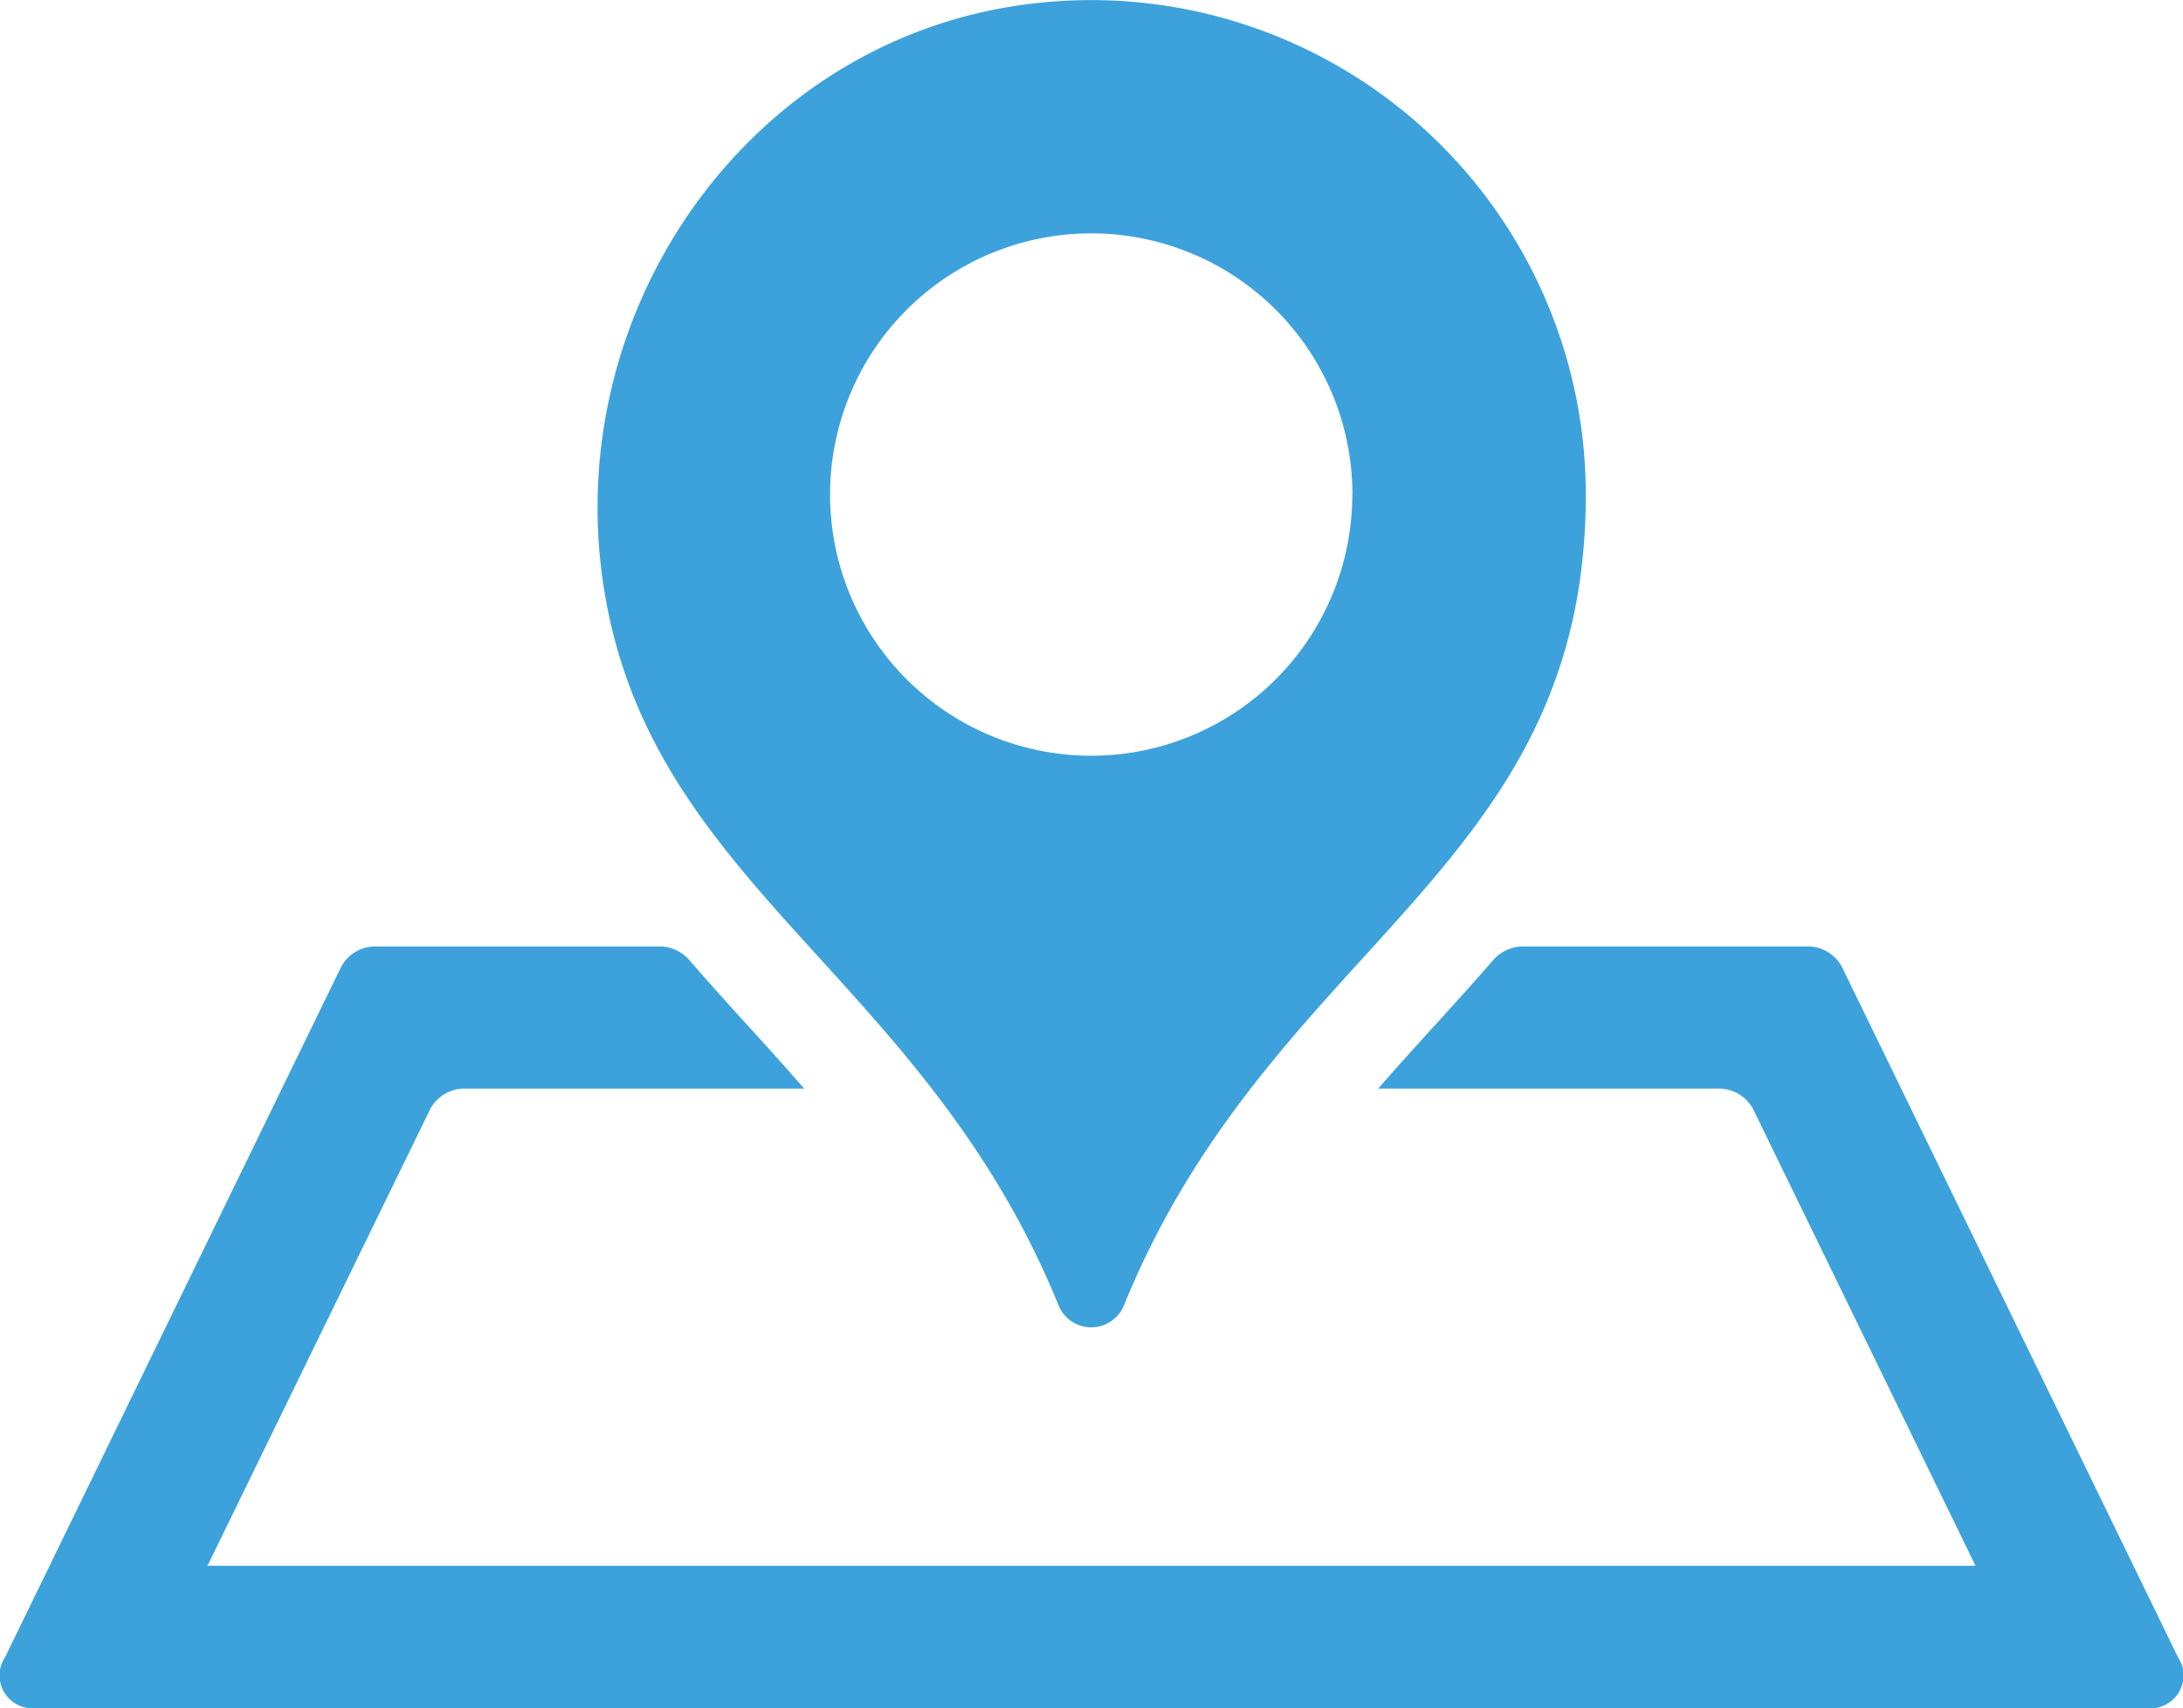 <svg xmlns="http://www.w3.org/2000/svg" viewBox="0 0 53 41.467"><defs><style>.a{fill:#3da2db;}</style></defs><g transform="translate(0.001 -66.585)"><path class="a" d="M44.713,90.049l8.161,16.764a.8.8,0,0,1-.775,1.24H.9a.8.8,0,0,1-.775-1.24L8.286,90.049a.945.945,0,0,1,.775-.485h7a.98.98,0,0,1,.648.3c.475.549.958,1.085,1.441,1.615.458.5.918,1.014,1.375,1.536h-8.3a.945.945,0,0,0-.775.485L5.036,104.6H47.962L42.556,93.5a.945.945,0,0,0-.775-.485H33.458c.457-.522.917-1.032,1.375-1.536.484-.532.97-1.067,1.446-1.616a.979.979,0,0,1,.647-.3h7.012A.945.945,0,0,1,44.713,90.049ZM38.5,78.592c0,9.16-7.626,10.878-11.212,19.681a.857.857,0,0,1-1.59,0c-3.235-7.937-9.755-10.114-11-17.184-1.228-6.961,3.591-13.78,10.628-14.445A12.009,12.009,0,0,1,38.5,78.592Zm-5.666,0a6.341,6.341,0,1,0-6.341,6.341A6.341,6.341,0,0,0,32.831,78.592Z" transform="translate(0)"/></g></svg>